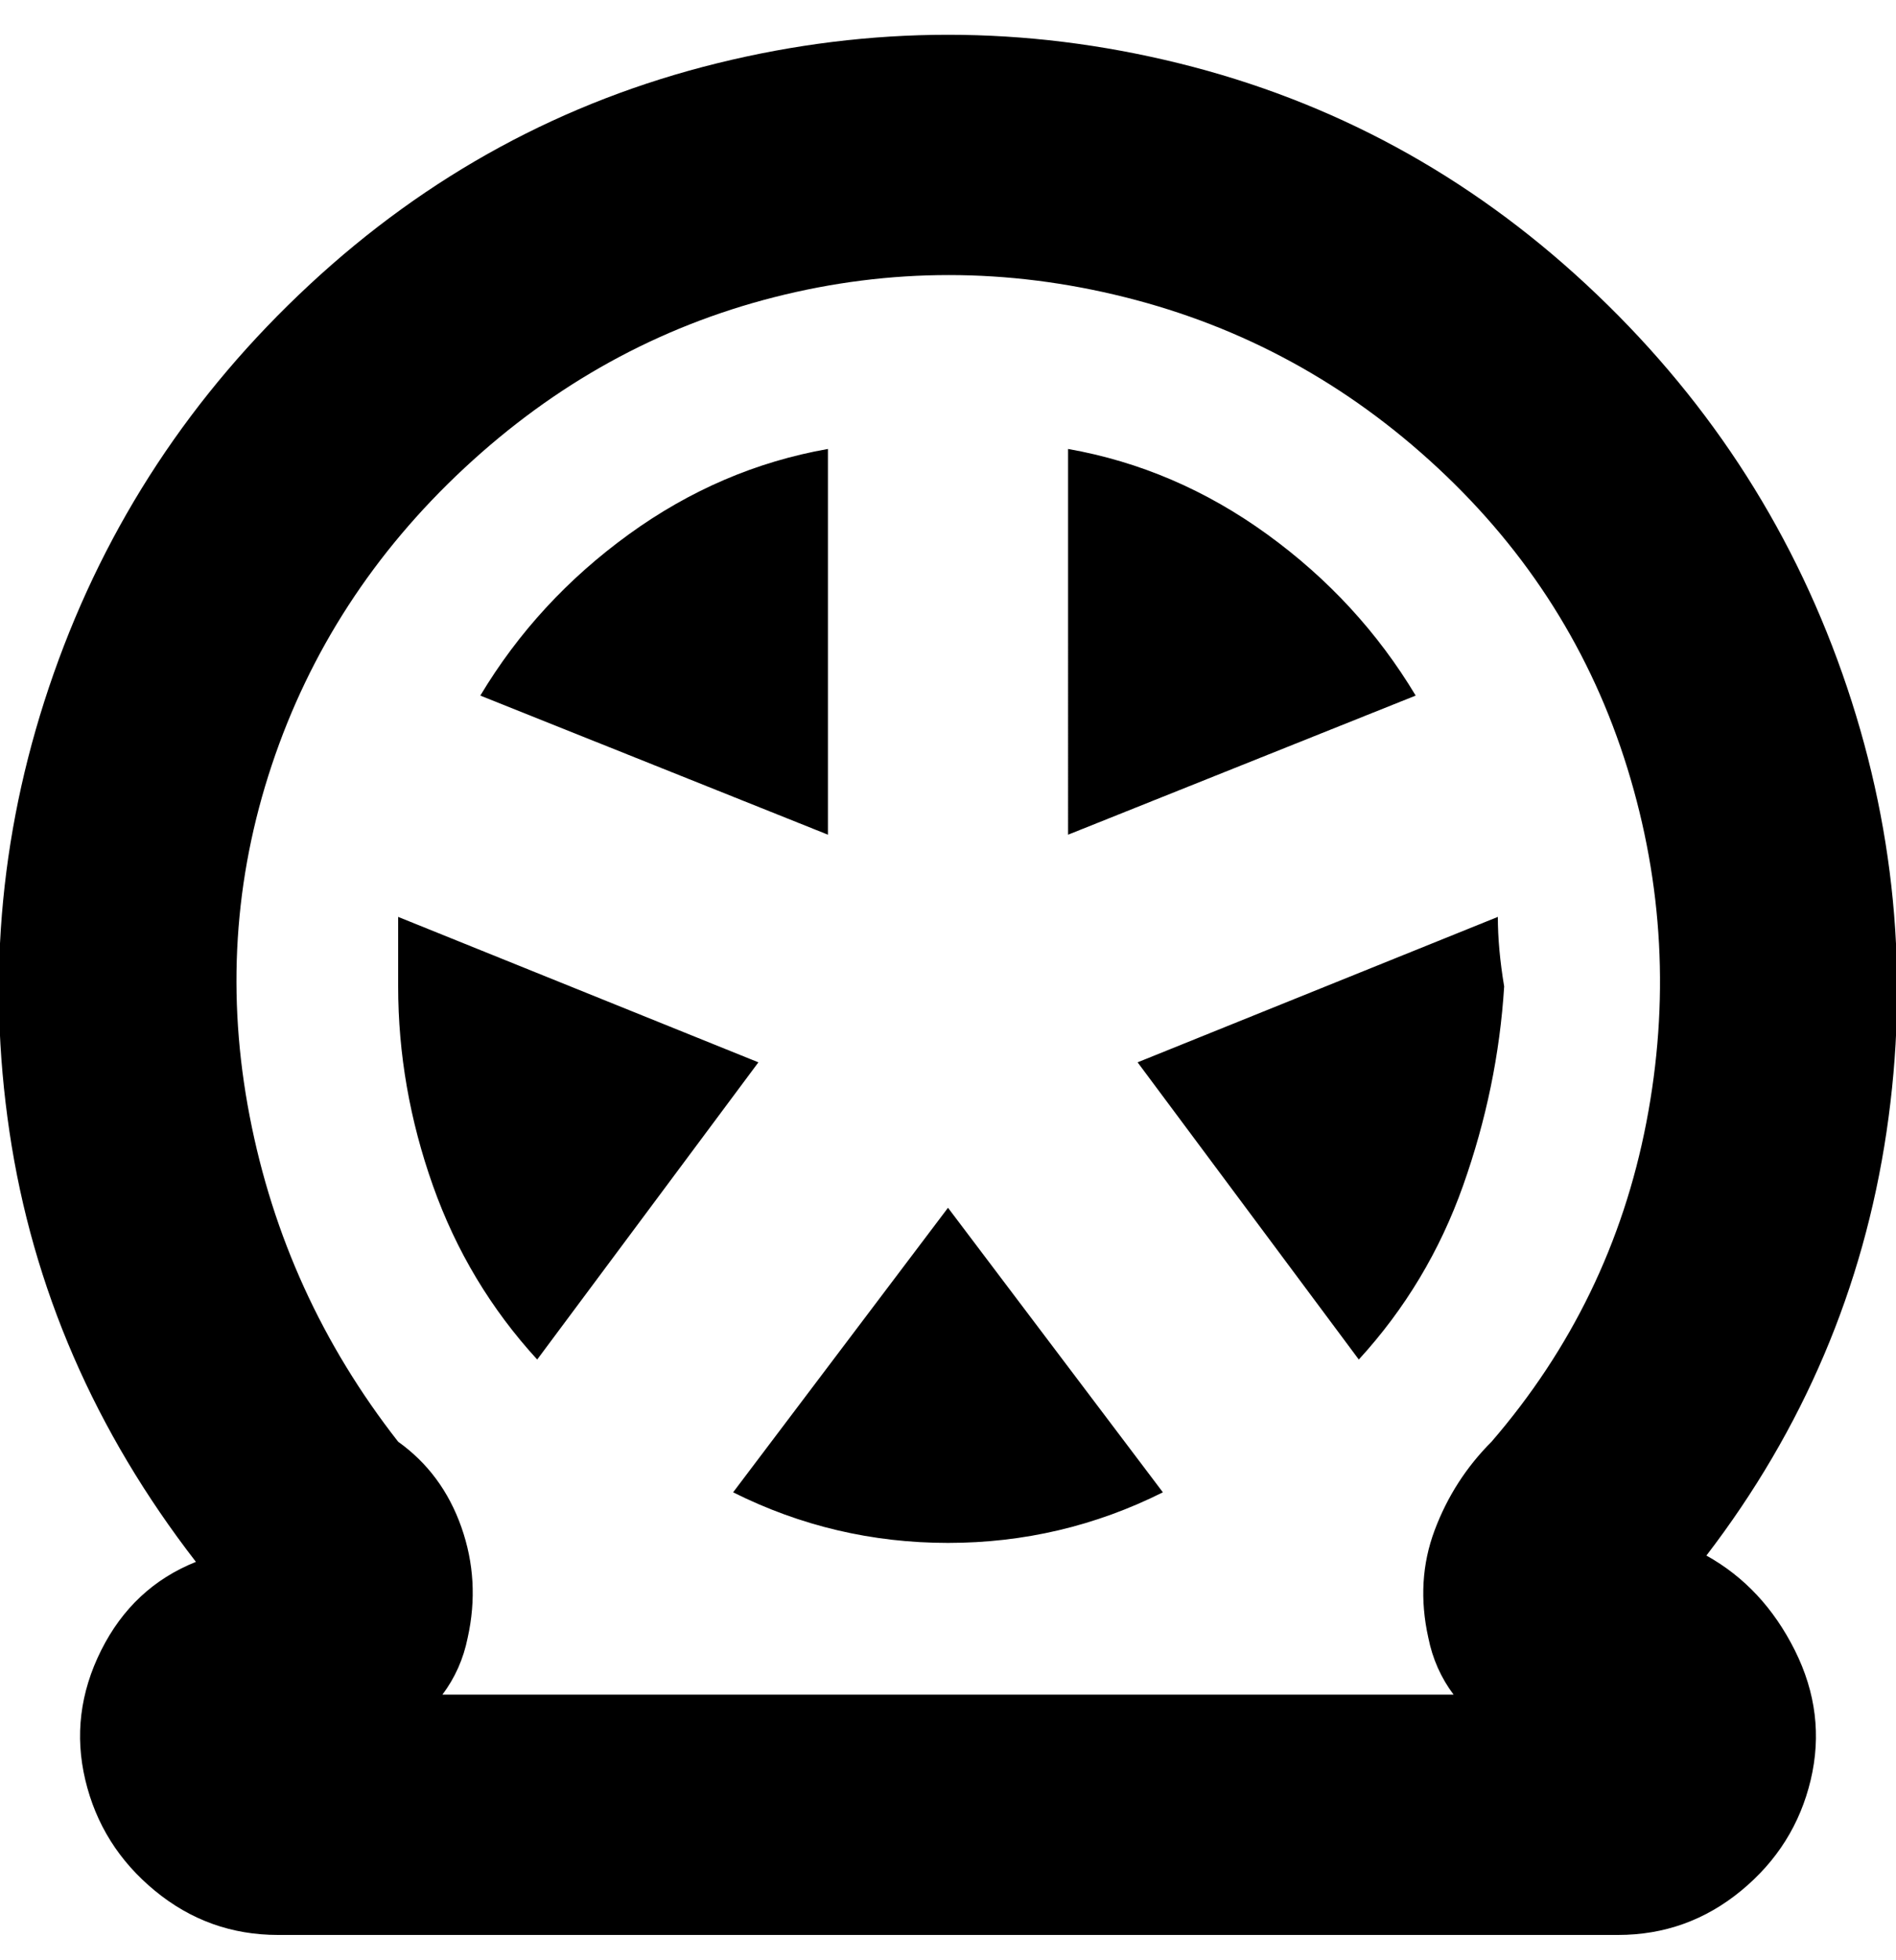 <svg viewBox="0 0 300 310" xmlns="http://www.w3.org/2000/svg"><path d="M270 246q23-30 28.5-67t-7-72.5Q279 71 251 45t-64.5-35q-36.5-9-73 0T49 45Q21 71 8.5 106.5t-7 72.5Q7 216 31 247q-10 4-15 14t-2.5 20.5Q16 292 24.5 299t19.5 7h212q11 0 19.5-7t11-17.5Q289 271 284 261t-14-15zm-34-18q-6 6-9 14t-1 17q1 5 4 9H70q3-4 4-9 2-9-1-17.5T63 228q-18-23-23.5-51.5T43 121q9-27 30.5-47t49-27q27.5-7 55.5 0t49.5 27q21.5 20 30 47.5t3 56Q255 206 236 228zm-86-37l34 45q-16 8-34 8t-34-8l34-45zm-30-23l-35 47q-11-12-16.5-27.5T63 156v-11l57 23zm11-36l-55-22q9-15 23.5-25.5T131 71v61zm93-22l-55 22V71q17 3 31.5 13.5T224 110zm-44 58l57-23q0 5 1 11-1 16-6.5 31.5T215 215l-35-47z"/></svg>